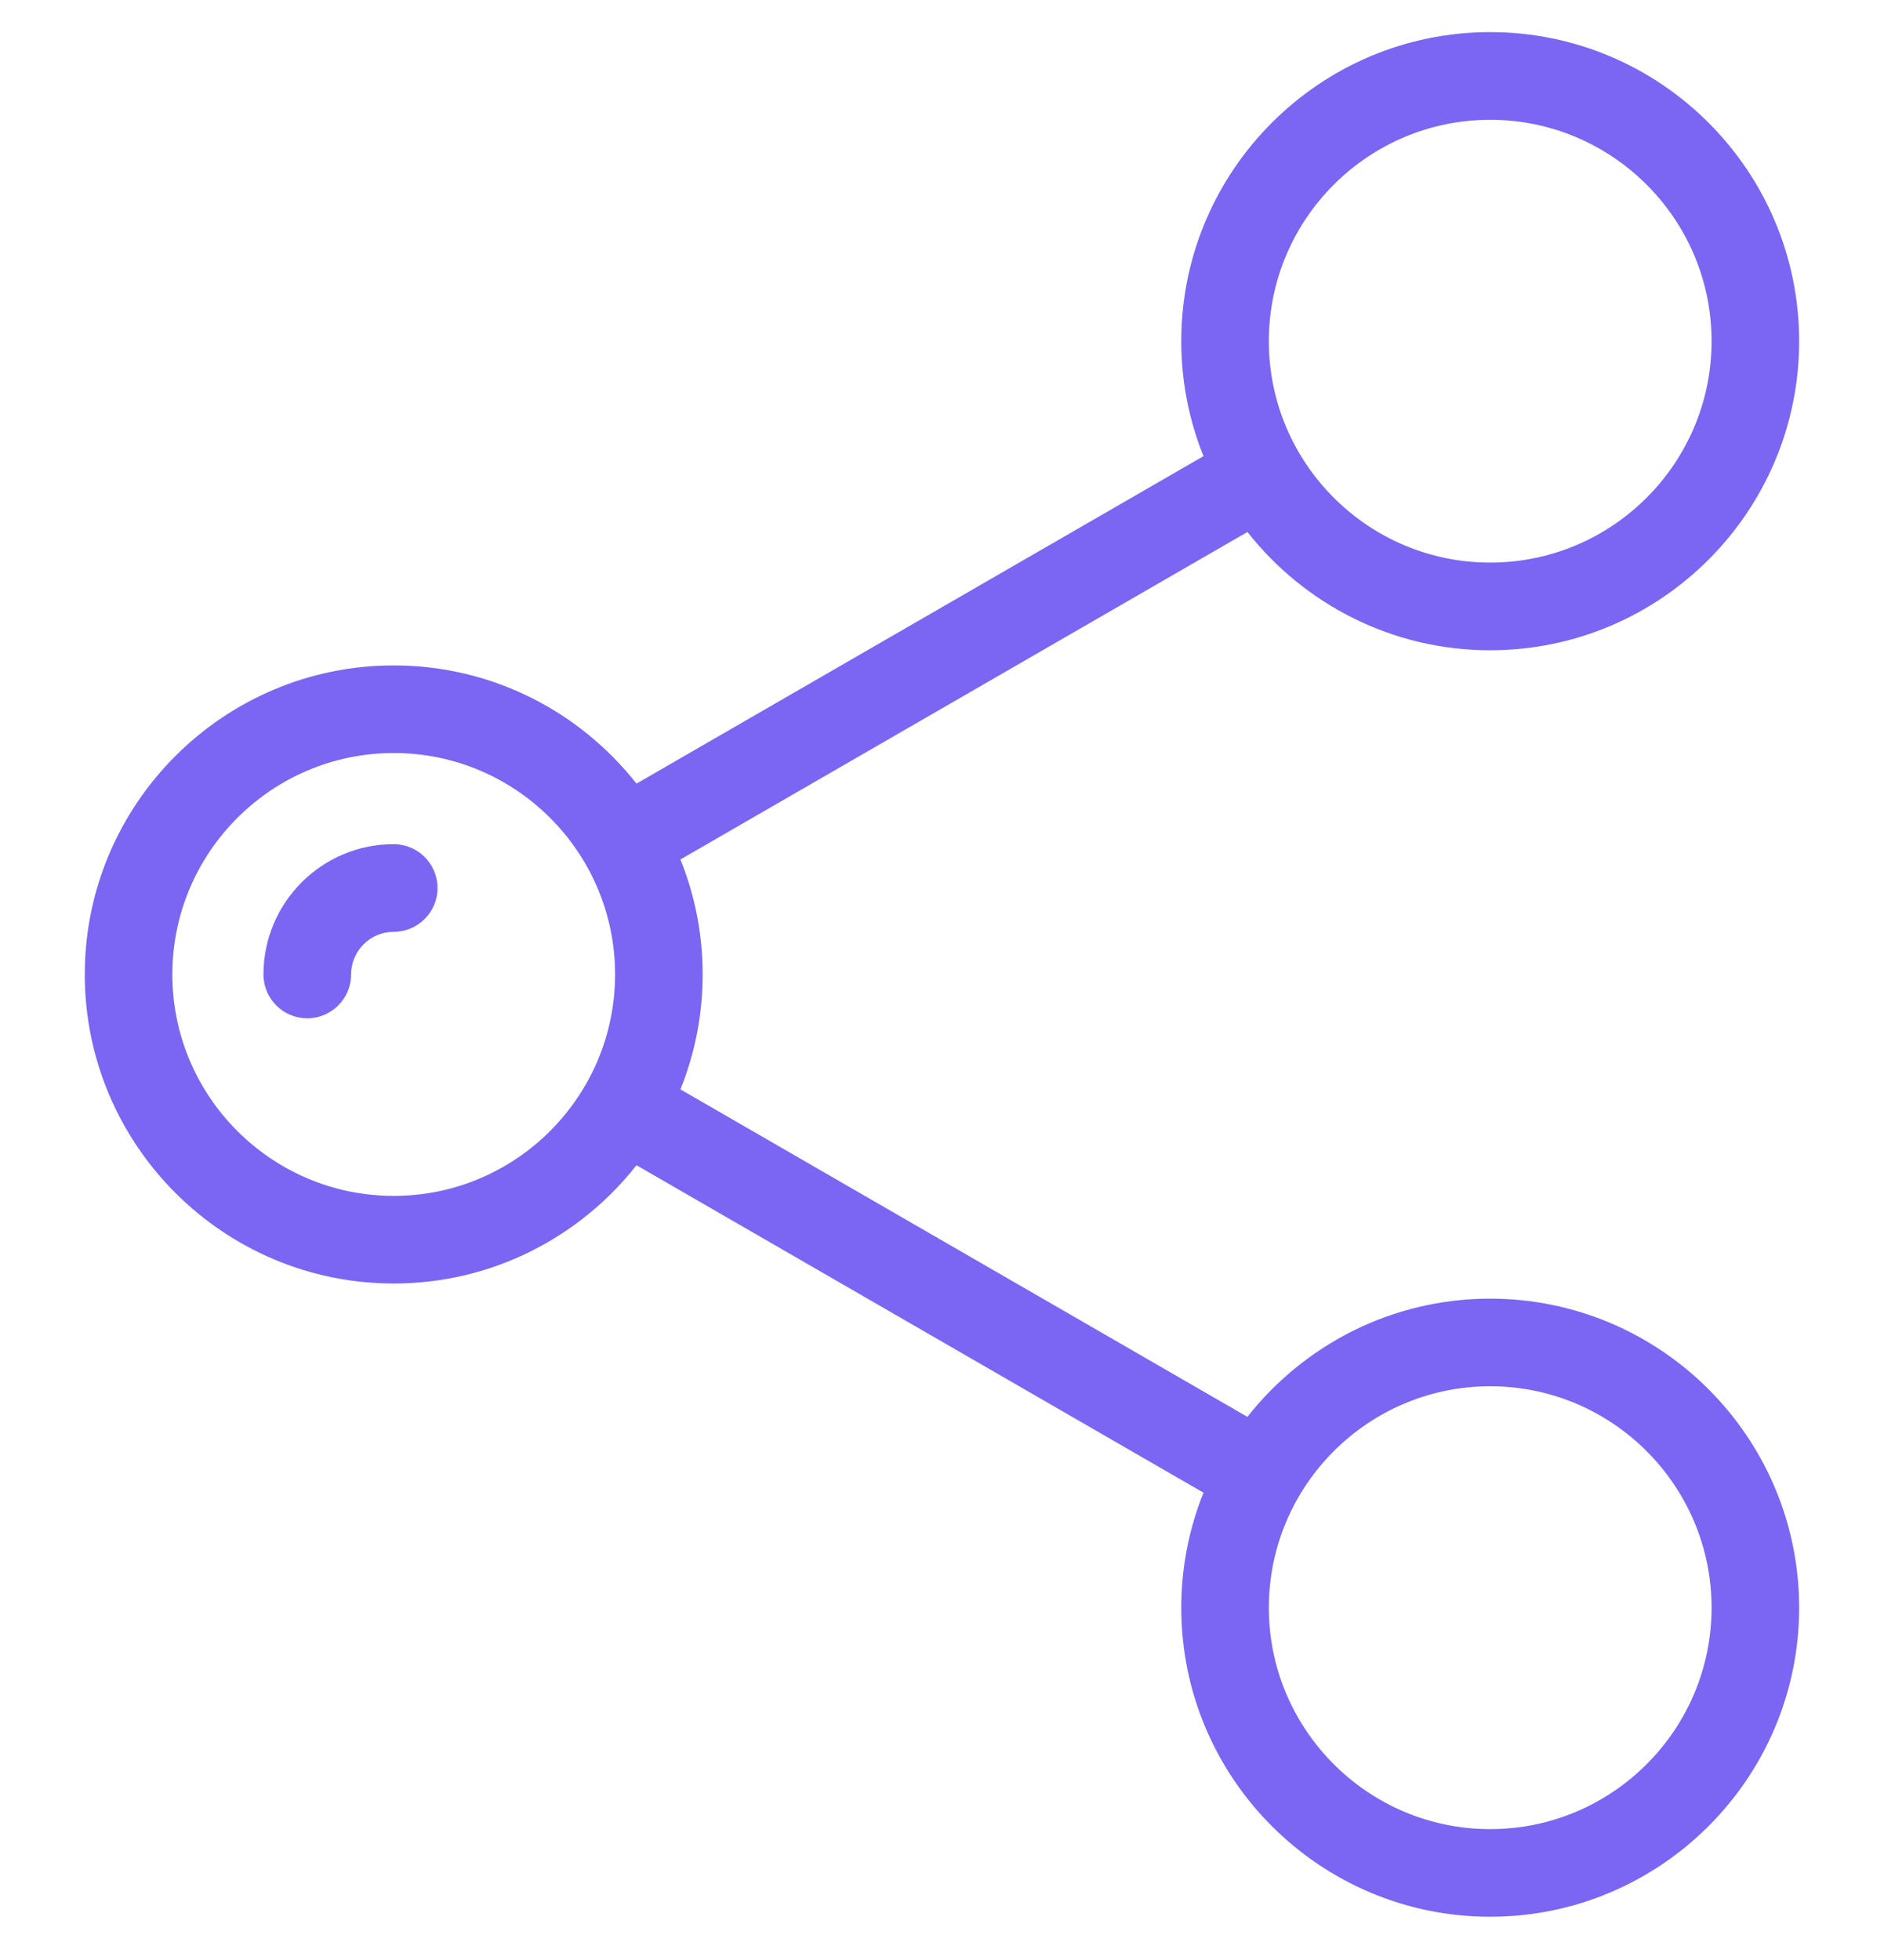 <svg width="25" height="26" viewBox="0 0 25 26" fill="none" xmlns="http://www.w3.org/2000/svg">
<g clip-path="url(#clip0)">
<path d="M19.774 17.227C18.469 17.227 17.304 17.841 16.553 18.795L9.029 14.451C9.219 13.98 9.324 13.465 9.324 12.926C9.324 12.387 9.219 11.873 9.029 11.401L16.553 7.057C17.304 8.011 18.469 8.626 19.774 8.626C22.035 8.626 23.874 6.787 23.874 4.526C23.874 2.265 22.035 0.426 19.774 0.426C17.514 0.426 15.675 2.265 15.675 4.526C15.675 5.065 15.78 5.579 15.97 6.051L8.446 10.395C7.695 9.441 6.531 8.827 5.225 8.827C2.964 8.827 1.125 10.666 1.125 12.926C1.125 15.187 2.964 17.026 5.225 17.026C6.531 17.026 7.695 16.411 8.446 15.457L15.97 19.801C15.78 20.273 15.675 20.788 15.675 21.327C15.675 23.587 17.514 25.426 19.774 25.426C22.035 25.426 23.874 23.587 23.874 21.327C23.874 19.066 22.035 17.227 19.774 17.227ZM19.774 1.589C21.394 1.589 22.712 2.906 22.712 4.526C22.712 6.146 21.394 7.463 19.774 7.463C18.155 7.463 16.837 6.146 16.837 4.526C16.837 2.906 18.155 1.589 19.774 1.589ZM5.225 15.864C3.605 15.864 2.287 14.546 2.287 12.926C2.287 11.307 3.605 9.989 5.225 9.989C6.844 9.989 8.162 11.307 8.162 12.926C8.162 14.546 6.844 15.864 5.225 15.864ZM19.774 24.264C18.155 24.264 16.837 22.946 16.837 21.327C16.837 19.707 18.155 18.389 19.774 18.389C21.394 18.389 22.712 19.707 22.712 21.327C22.712 22.946 21.394 24.264 19.774 24.264Z" fill="#7B65F3"/>
<path d="M5.224 11.198C4.271 11.198 3.496 11.973 3.496 12.927C3.496 13.247 3.756 13.508 4.077 13.508C4.398 13.508 4.659 13.247 4.659 12.927C4.659 12.614 4.912 12.361 5.224 12.361C5.545 12.361 5.806 12.1 5.806 11.78C5.806 11.459 5.545 11.198 5.224 11.198Z" fill="#7B65F3"/>
</g>
<defs>
<clipPath id="clip0">
<rect width="25" height="25" fill="white" transform="translate(0 0.426)"/>
</clipPath>
</defs>
</svg>
